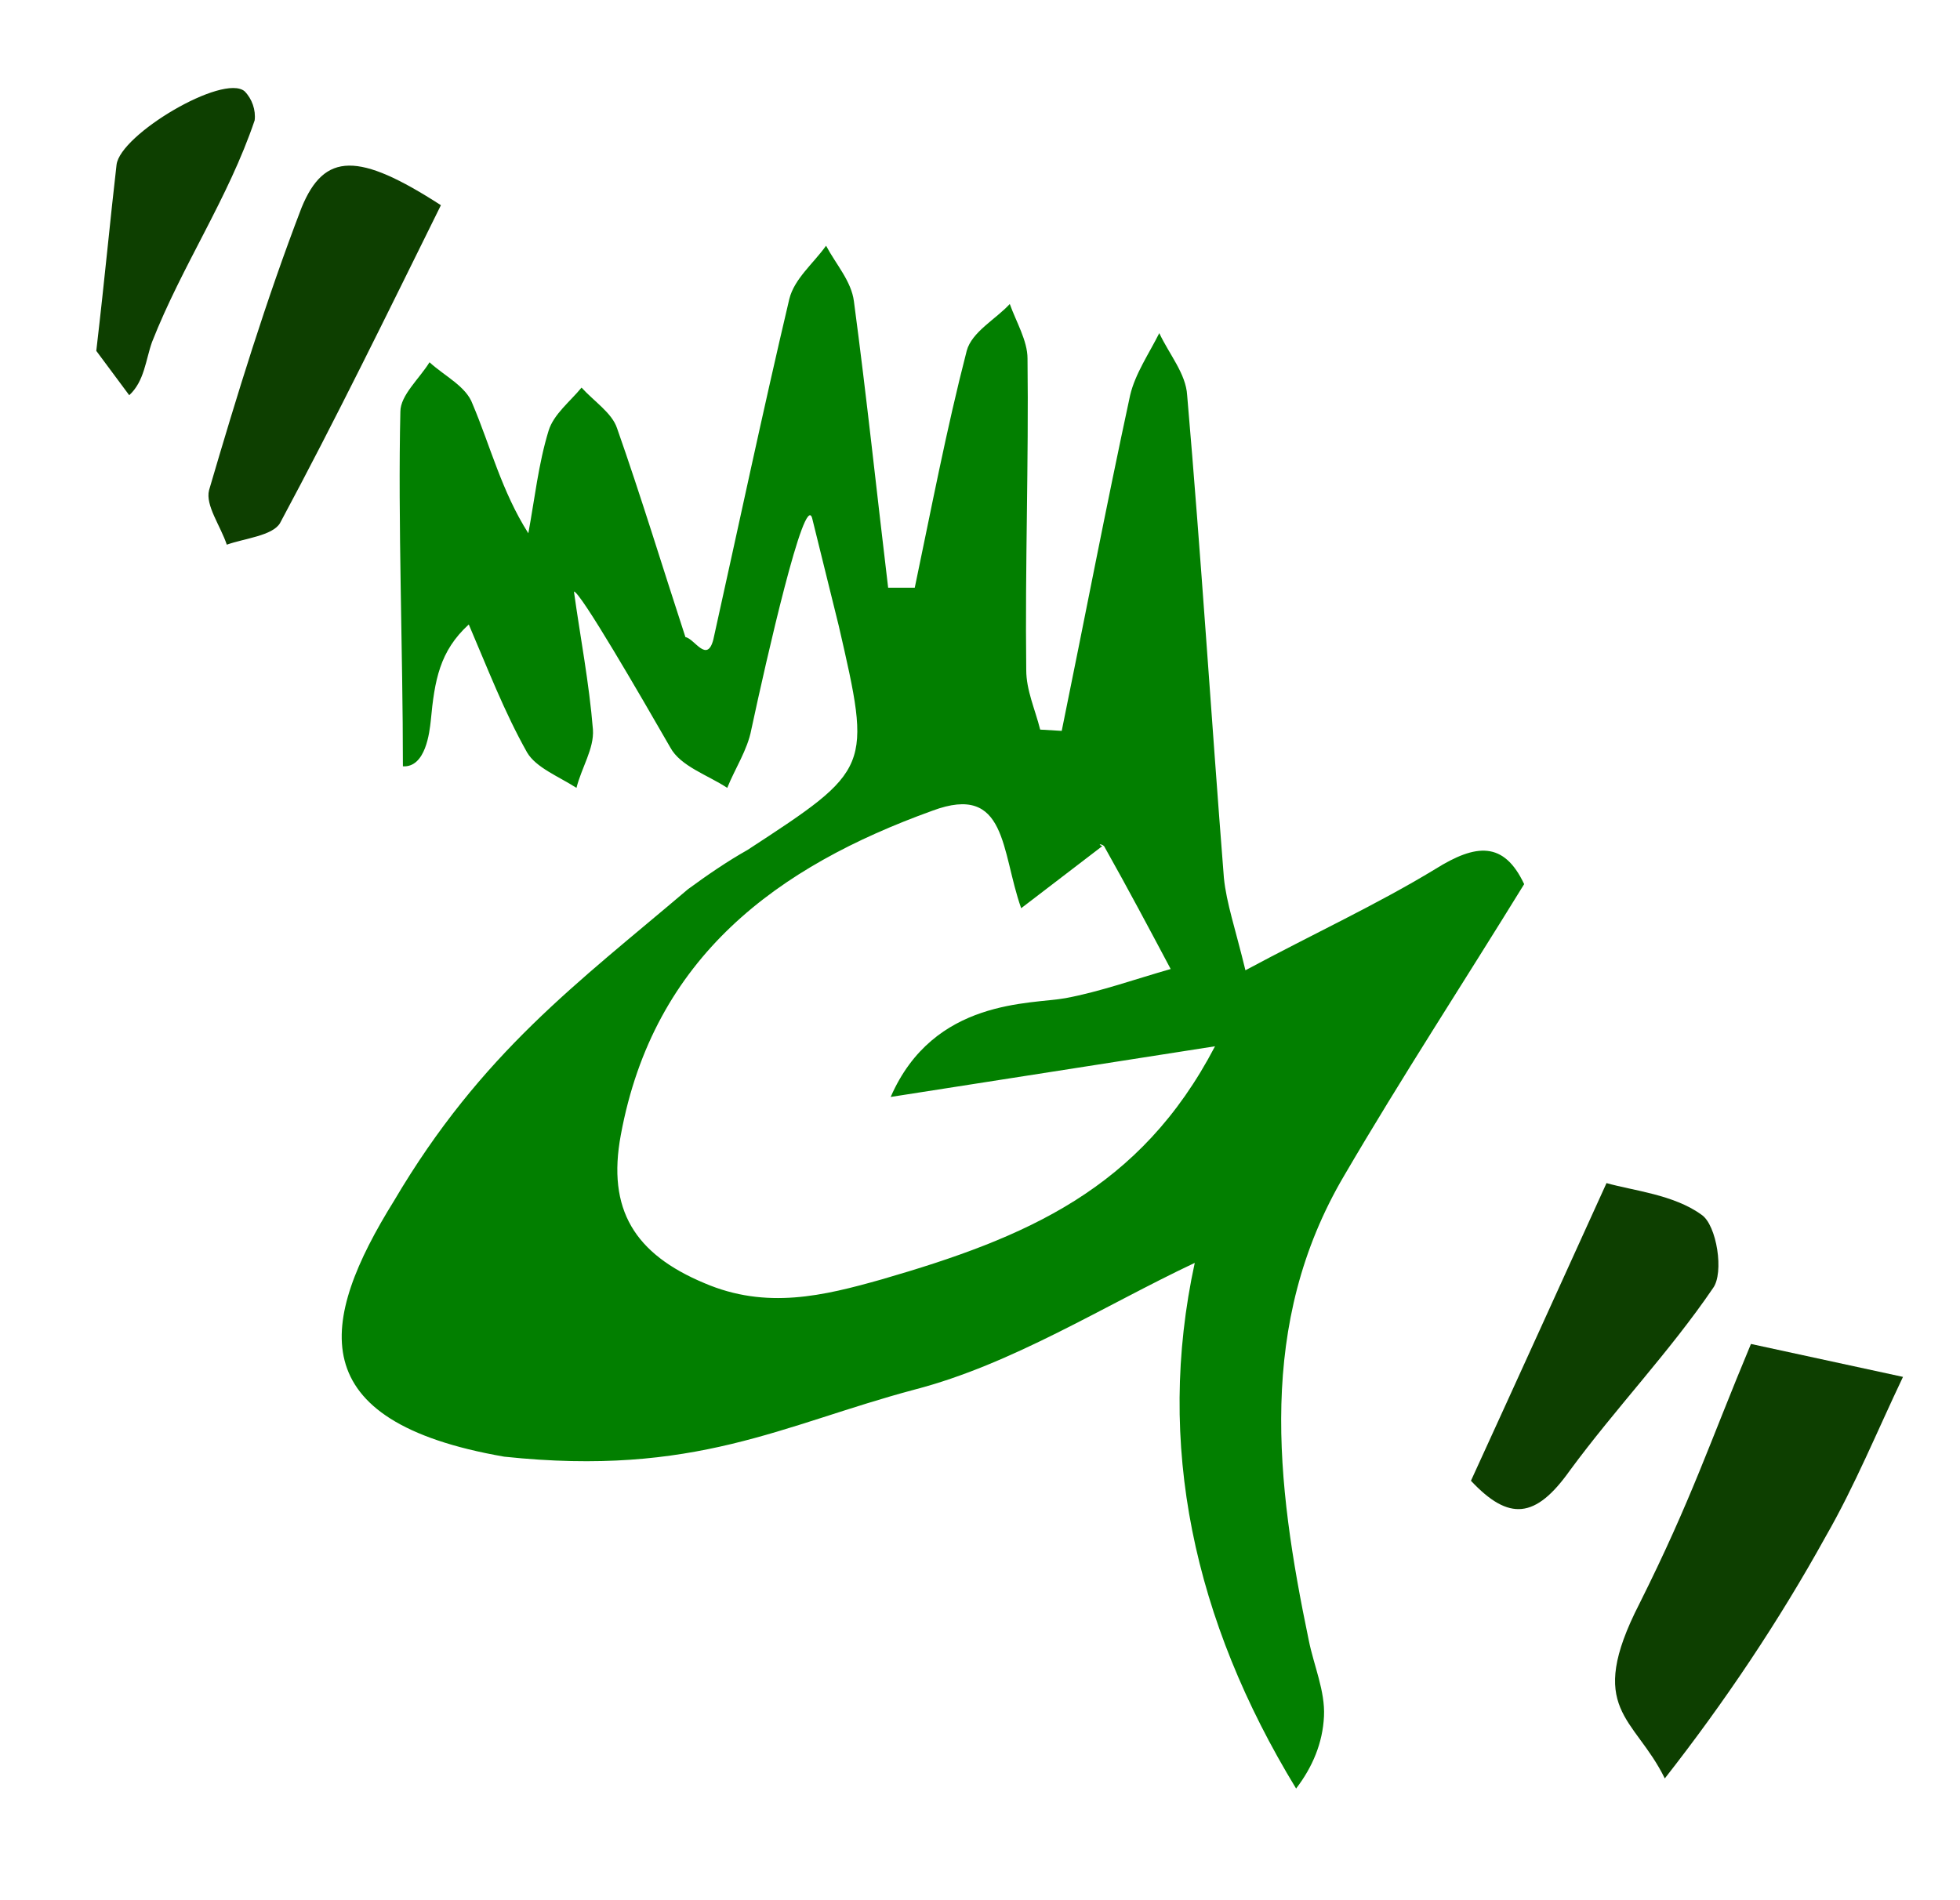 <?xml version="1.0" encoding="utf-8"?>
<!-- Generator: Adobe Illustrator 24.0.3, SVG Export Plug-In . SVG Version: 6.00 Build 0)  -->
<svg version="1.1" id="Layer_1" xmlns="http://www.w3.org/2000/svg" xmlns:xlink="http://www.w3.org/1999/xlink" x="0px" y="0px"
	 viewBox="0 0 154.7 150" style="enable-background:new 0 0 154.7 150;" xml:space="preserve">
<style type="text/css">
	.st0{fill:#0D3F00;}
	.st1{fill:#027F00;}
</style>
<title>Artboard 7</title>
<path class="st0" d="M34.8,16.2c-4.2,8.5-8.3,16.9-12.7,25.1c-0.6,1-2.8,1.2-4.2,1.7c-0.5-1.5-1.7-3.1-1.4-4.3
	c2.2-7.5,4.5-15,7.3-22.3C25.6,12,28.3,12,34.8,16.2z"/>
<path class="st0" d="M116.1,116.9c3.8-8.3,7.2-15.8,10.7-23.5c2.1,0.6,5.3,0.9,7.5,2.5c1.2,0.8,1.8,4.6,0.9,5.8
	c-3.4,5-7.7,9.5-11.3,14.4C121.2,119.9,119.1,120.1,116.1,116.9z"/>
<path class="st0" d="M138.2,106.1l12,2.6c-2,4.2-3.8,8.6-6.1,12.6c-3.7,6.7-8,13.1-12.7,19.1c-2.4-4.9-6.3-5.4-2-13.8
	C133.5,118.4,134.9,114,138.2,106.1z"/>
<path class="st0" d="M7.6,27.7c0.7-6,1.1-10.4,1.6-14.7c0.3-2.4,8.4-7.2,10.1-5.8c0.6,0.6,0.9,1.5,0.8,2.3
	c-2.1,6.2-5.7,11.4-8.1,17.5c-0.5,1.4-0.6,3.1-1.8,4.2L7.6,27.7z"/>
<path class="st1" d="M59.3,57.6c-0.3,1.6-1.3,3.1-1.9,4.6c-1.5-1-3.7-1.7-4.5-3.2c-2.3-4-7.1-12.3-7.6-12.3
	c0.5,3.6,1.2,7.2,1.5,10.9c0.1,1.5-0.9,3-1.3,4.6c-1.4-0.9-3.2-1.6-3.9-2.8c-1.8-3.2-3.1-6.6-4.6-10.1c-2.3,2.1-2.7,4.4-3,7.6
	c-0.1,0.9-0.4,3.7-2.2,3.6c0-9.1-0.4-19.4-0.2-28c0-1.3,1.5-2.6,2.3-3.9c1.2,1.1,2.9,1.9,3.4,3.3c1.4,3.3,2.3,6.9,4.4,10.2
	c0.5-2.7,0.8-5.5,1.6-8.1c0.4-1.3,1.7-2.3,2.6-3.4c1,1.1,2.4,2,2.8,3.2c1.9,5.4,3.6,11,5.4,16.5c0.7,0.1,1.7,2.1,2.2,0.2
	c2-9,3.9-18,6-26.9c0.4-1.6,1.9-2.8,2.9-4.2c0.8,1.5,2,2.8,2.2,4.4c1,7.5,1.8,15.1,2.7,22.6l2.1,0c1.3-6.2,2.5-12.5,4.1-18.7
	c0.4-1.5,2.3-2.5,3.4-3.7c0.5,1.4,1.4,2.9,1.4,4.3c0.1,8.2-0.2,16.4-0.1,24.6c0,1.6,0.7,3.1,1.1,4.7l1.7,0.1
	c1.8-8.8,3.5-17.7,5.4-26.5c0.4-1.7,1.5-3.3,2.3-4.9c0.8,1.7,2.1,3.2,2.2,4.9c1.1,12.7,1.9,25.4,2.9,38.1c0.2,2,0.9,4,1.7,7.3
	c5.4-2.9,10.4-5.2,15-8c3.2-2,5.4-2.2,7,1.2c-4.8,7.8-9.7,15.3-14.2,23c-6.9,11.7-5.4,24.2-2.8,36.7c0.4,2,1.3,4,1.2,6
	c-0.1,2.1-0.9,4-2.2,5.7c-8.1-13.3-11.1-27.2-8-41.5c-7.2,3.4-14.4,8-22.1,10c-10.5,2.8-17.3,6.9-32.4,5.3
	c-16.1-2.8-14.6-10.7-8.7-20.2C38,83.1,45.6,77.6,54.3,70.2c1.5-1.1,3.1-2.2,4.7-3.1c9.8-6.4,9.8-6.4,7.2-17.7
	c-0.7-2.8-1.4-5.7-2.1-8.5C63.5,38.8,60.5,52,59.3,57.6z M95.9,82.6l-25.6,4c3.4-7.8,11.1-7.3,13.8-7.8c2.7-0.5,5.5-1.5,8.3-2.3
	c-1.7-3.2-3.4-6.4-5.2-9.6c-0.1-0.3-0.7-0.3-0.2-0.1l-6.4,4.9c-1.6-4.5-1.1-9.9-7-7.7C61.4,68.4,51.6,75.5,49,89.6
	c-1.1,5.9,1.1,9.4,6.6,11.7c4.9,2.1,9.4,1,14-0.3C81,97.7,90,93.9,95.9,82.6z"/>
<path class="st1" d="M253.2-12.1l-4.3,2c1.7,2.4,12,5.6,12,5.6s-1.3,3.1-3.2,6.8c-3.5-3.3-7.3-6.2-11.4-8.8c0,2.4-0.1,4.2-0.1,7.7
	l-3-2.6l-1.8-19.2c3.7,0,7.2-0.2,10.8,0c3.9,0.2,4.9,2.1,3.8,6.9 M257.7-13.3c-1-1.7-1.9-3.2-3.2-5.3c3.3-1.6,14.3-3.8,14.3-3.8
	s1.2,3.6,1.3,4.4c-2.9,0.9-6.5,2.2-8.9,3.6c0.2,0.4,0.5,0.8,0.7,1.2l8-3.1c0.1,1.3,0,2.5-0.3,3.7c-1,0.9-6.4,2.1-6.8,2.4
	c0.1,0.6,1.4,3.4,1.5,4c2.2-0.7,4.6-1,6.7-2.1c2.1-1.1,4.4-1.6,6.3-3c-0.9-2.1-2.1-5.7-3.8-9.6c4.5,1.4,12.3-1.1,12.3-1.1
	s3,0.8,4.8,2.1l-9.8,4.1l0.3,2l10.7-1.6c0.2,0.8,1.1,1,1.4,1.8c-1.7,1.1-10.5,3.3-10.5,3.3l1.7,2.3L296.7-9l-0.1-0.1
	c0.2,2-1.5,3.9-1.5,3.9l-14.4,2.9c-0.9-1.5-1.6-3.1-2.3-4.8c-0.2-0.5-5.5,2.9-6.3,3.3c-1.5,0.6-2.8,1.4-4.1,2.3
	c-3.2,2.2-5.5,2.4-6.9-3.5c-0.6-1.7-1.2-3.3-2-4.9L257.7-13.3z M296.9-8.2c0.2,0.4,0.4,0.7,0.6,1.1c1.1,1.9,2.2,3.7,3.3,5.6
	c0.4-2.3,0.7-4.7,1.1-7c0.1-0.4,0.3-0.7,0.4-1.1l11.3,4.5c-1,5.1,0.1,7.1,3.6,5.8c5.1-1.8,10.1-3.9,15.1-6c0.8-0.3,2.1-1.6,2-2.2
	c-0.1-1.4-0.6-2.7-1.4-3.7c-1.9-1.9-4.1-3.4-6.6-5.4l6.3-1.7c-1.6-3.3-2.2-2.7-2.2-2.7s-7.3-1.2-9-0.3c-1.4,0.7-1.6,4-1.5,4.6
	c0.2,1.5,1.6,2.8,2.5,3.4c1.8,1.3,3.6,2.4,5.6,3.4c-0.1,0.4-7.8,3.2-11.6,4.1c-2.4-5.8-7.6-17.1-7.6-17.1s-3.5-1.7-6.2-1.6
	c3.1,4.7,7.1,13.2,6.7,13.9l-14.9-12.7c1.1,6.3,1.8,10.8,2.6,15.3C296.9-8.1,296.9-8.2,296.9-8.2L296.9-8.2z M247.3-16.1l-0.3,3
	c0,0,4.3-0.2,4.4-1.2C251.5-15.3,247.3-16.1,247.3-16.1L247.3-16.1z"/>
</svg>
